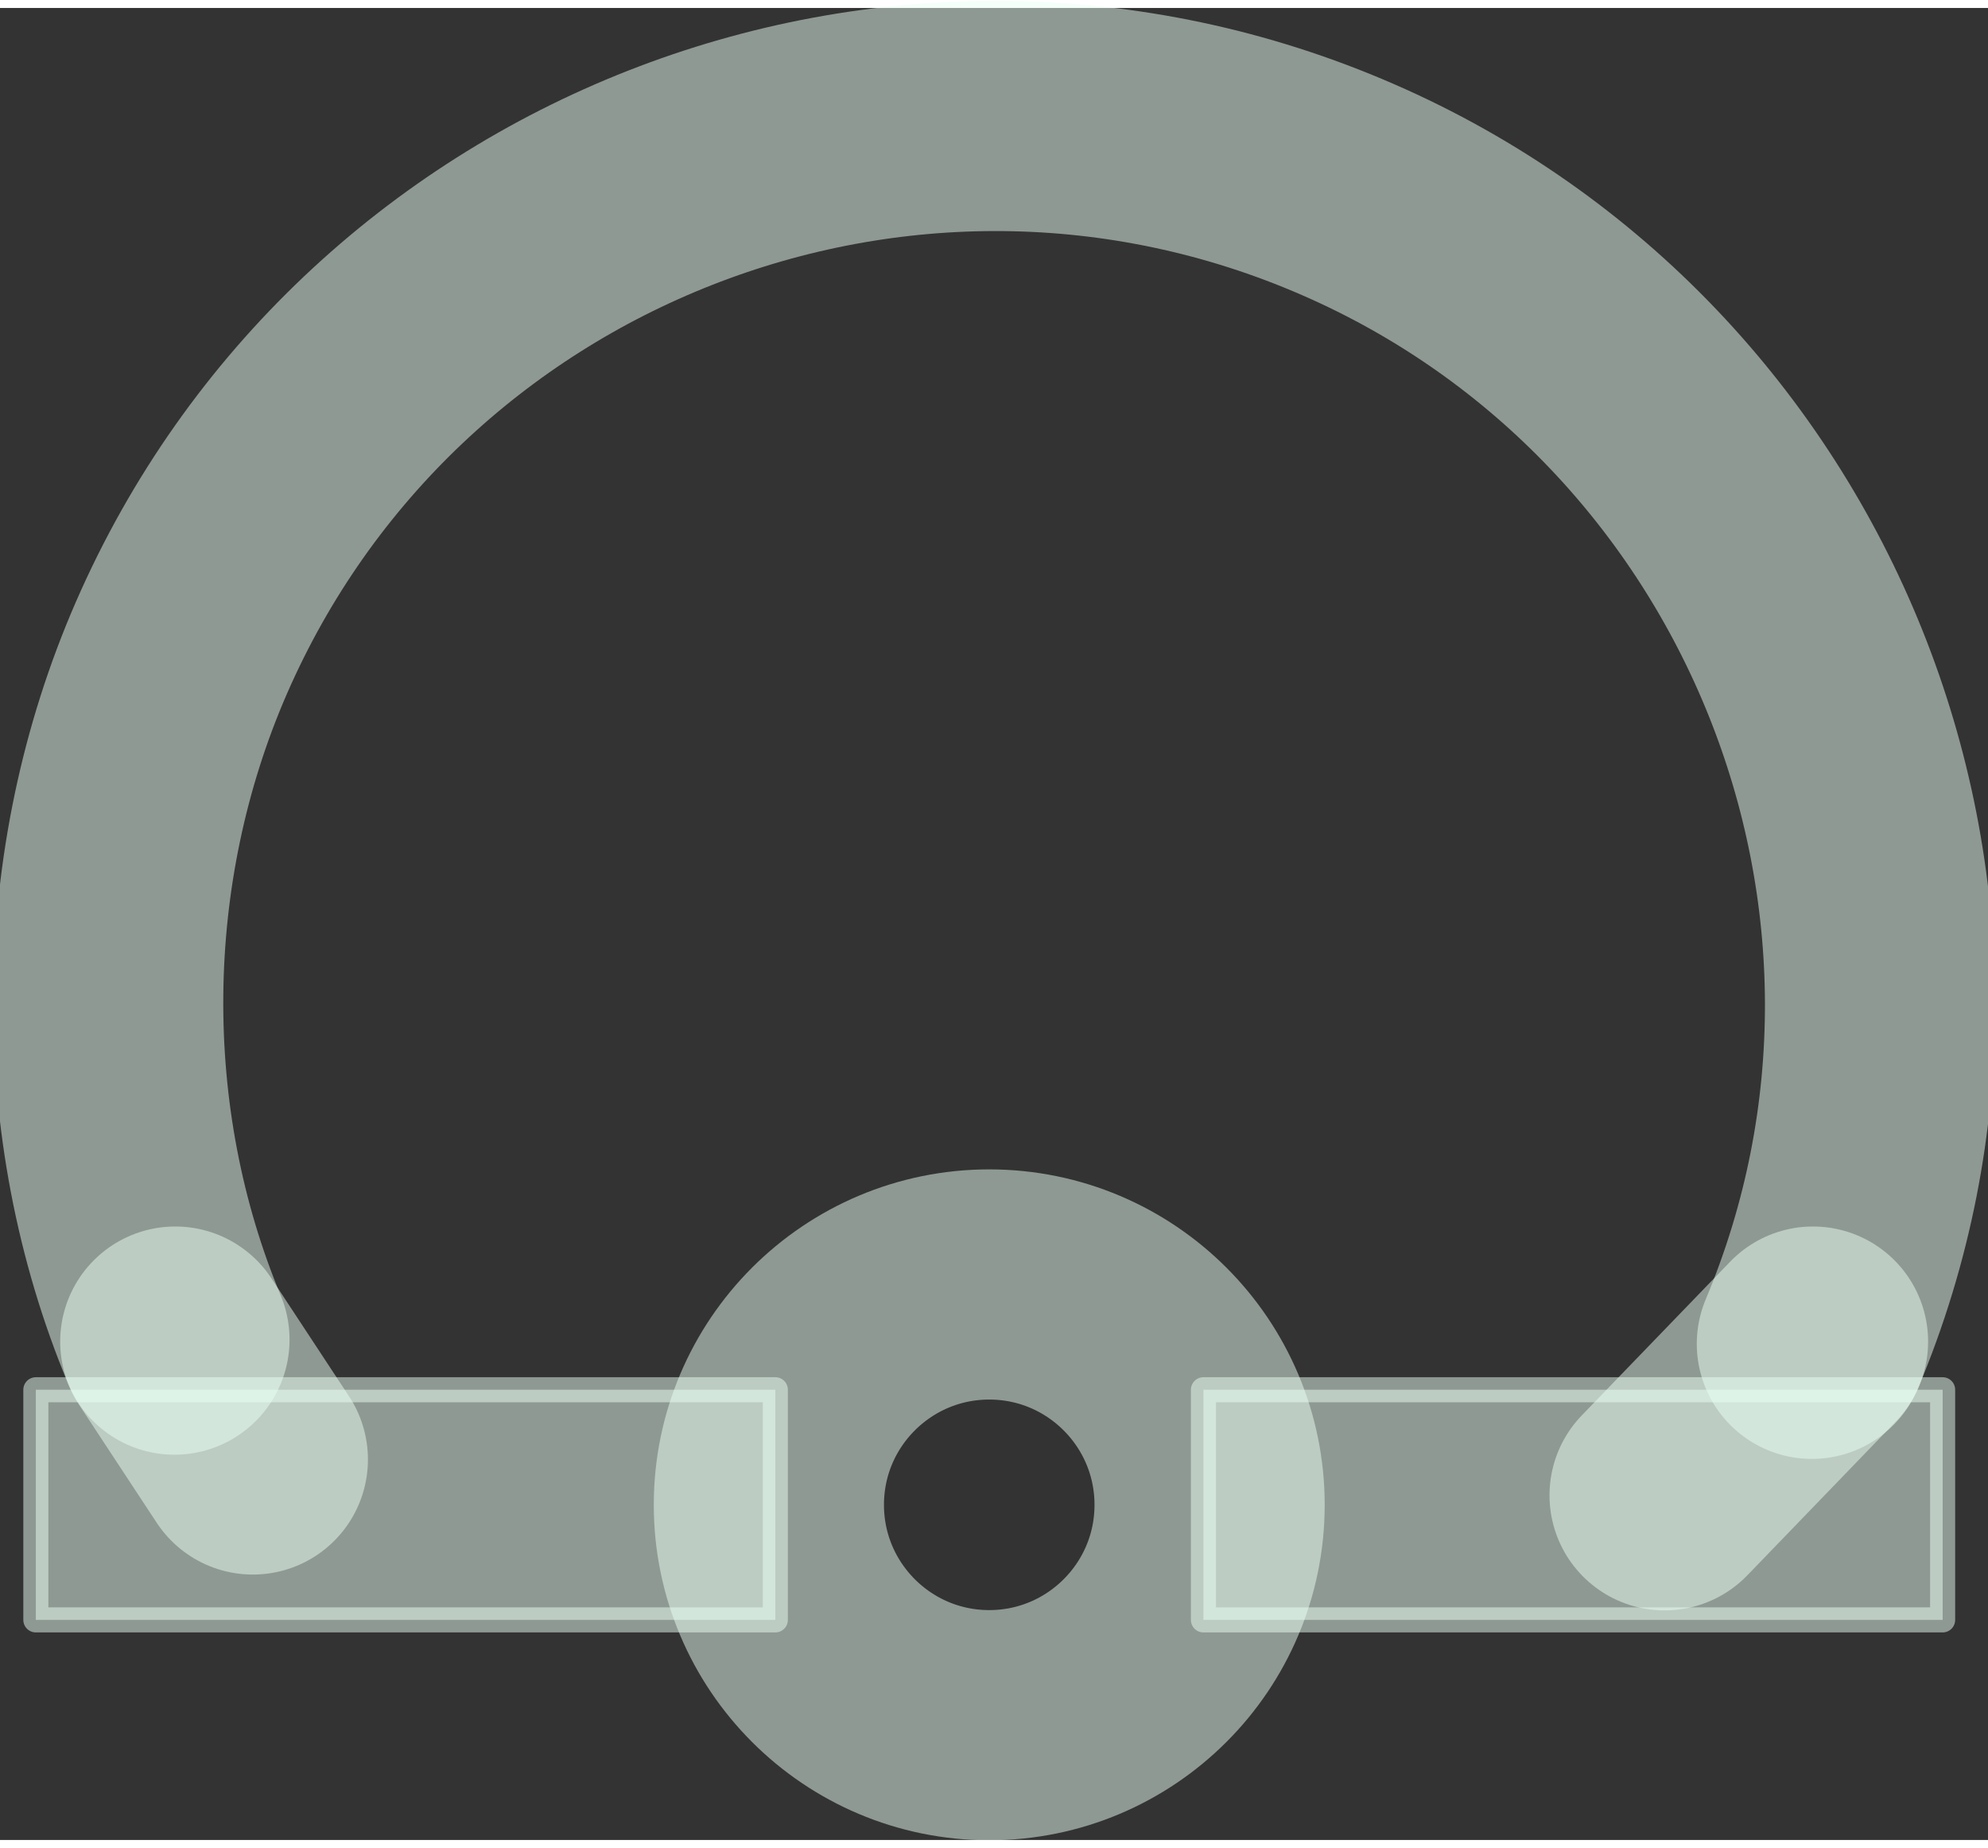 <?xml version="1.0" encoding="UTF-8"?>
<!DOCTYPE svg PUBLIC "-//W3C//DTD SVG 1.0//EN" "http://www.w3.org/TR/2001/REC-SVG-20010904/DTD/svg10.dtd">
<!-- Creator: CorelDRAW X6 -->
<svg xmlns="http://www.w3.org/2000/svg" xml:space="preserve" width="71px" height="66px" version="1.0" shape-rendering="geometricPrecision" text-rendering="geometricPrecision" image-rendering="optimizeQuality" fill-rule="evenodd" clip-rule="evenodd"
viewBox="0 0 7100 6543"
 xmlns:xlink="http://www.w3.org/1999/xlink">
 <rect x="0" y="0" width="7100" height="6543" fill="#333333" stroke="none"/>
 <g id="_0307.cgm:type:overlay">
  <IC_ColorNameTable/>
  <PictureProperties/>
  <path fill="none" fill-opacity="0.502" stroke="#EAFFF4" stroke-width="822.076" stroke-linecap="round" stroke-linejoin="round" stroke-opacity="0.502" d="M6471 4771c665,-1585 -80,-3435 -1656,-4122 -1598,-697 -3470,38 -4167,1636 -341,782 -348,1696 -25,2471"/>
  <polygon fill="#EAFFF4" fill-opacity="0.502" stroke="#EAFFF4" stroke-width="89.463" stroke-linecap="square" stroke-linejoin="round" stroke-opacity="0.502" points="2769,5757 128,5757 128,4935 2769,4935 "/>
  <polygon fill="#EAFFF4" fill-opacity="0.502" stroke="#EAFFF4" stroke-width="89.463" stroke-linecap="square" stroke-linejoin="round" stroke-opacity="0.502" points="4298,4935 6938,4935 6938,5757 4298,5757 "/>
  <path fill="none" fill-opacity="0.502" stroke="#EAFFF4" stroke-width="822.076" stroke-linecap="square" stroke-linejoin="round" stroke-opacity="0.502" d="M4320 5346c0,-434 -352,-787 -787,-787 -434,0 -787,352 -787,787 0,434 352,787 787,787 434,0 787,-352 787,-787z"/>
  <line fill="none" fill-opacity="0.502" stroke="#EAFFF4" stroke-width="822.076" stroke-linecap="round" stroke-linejoin="round" stroke-opacity="0.502" x1="626" y1="4763" x2="903" y2= "5184" />
  <line fill="none" fill-opacity="0.502" stroke="#EAFFF4" stroke-width="822.076" stroke-linecap="round" stroke-linejoin="round" stroke-opacity="0.502" x1="6475" y1="4763" x2="5945" y2= "5312" />
 </g>
</svg>
